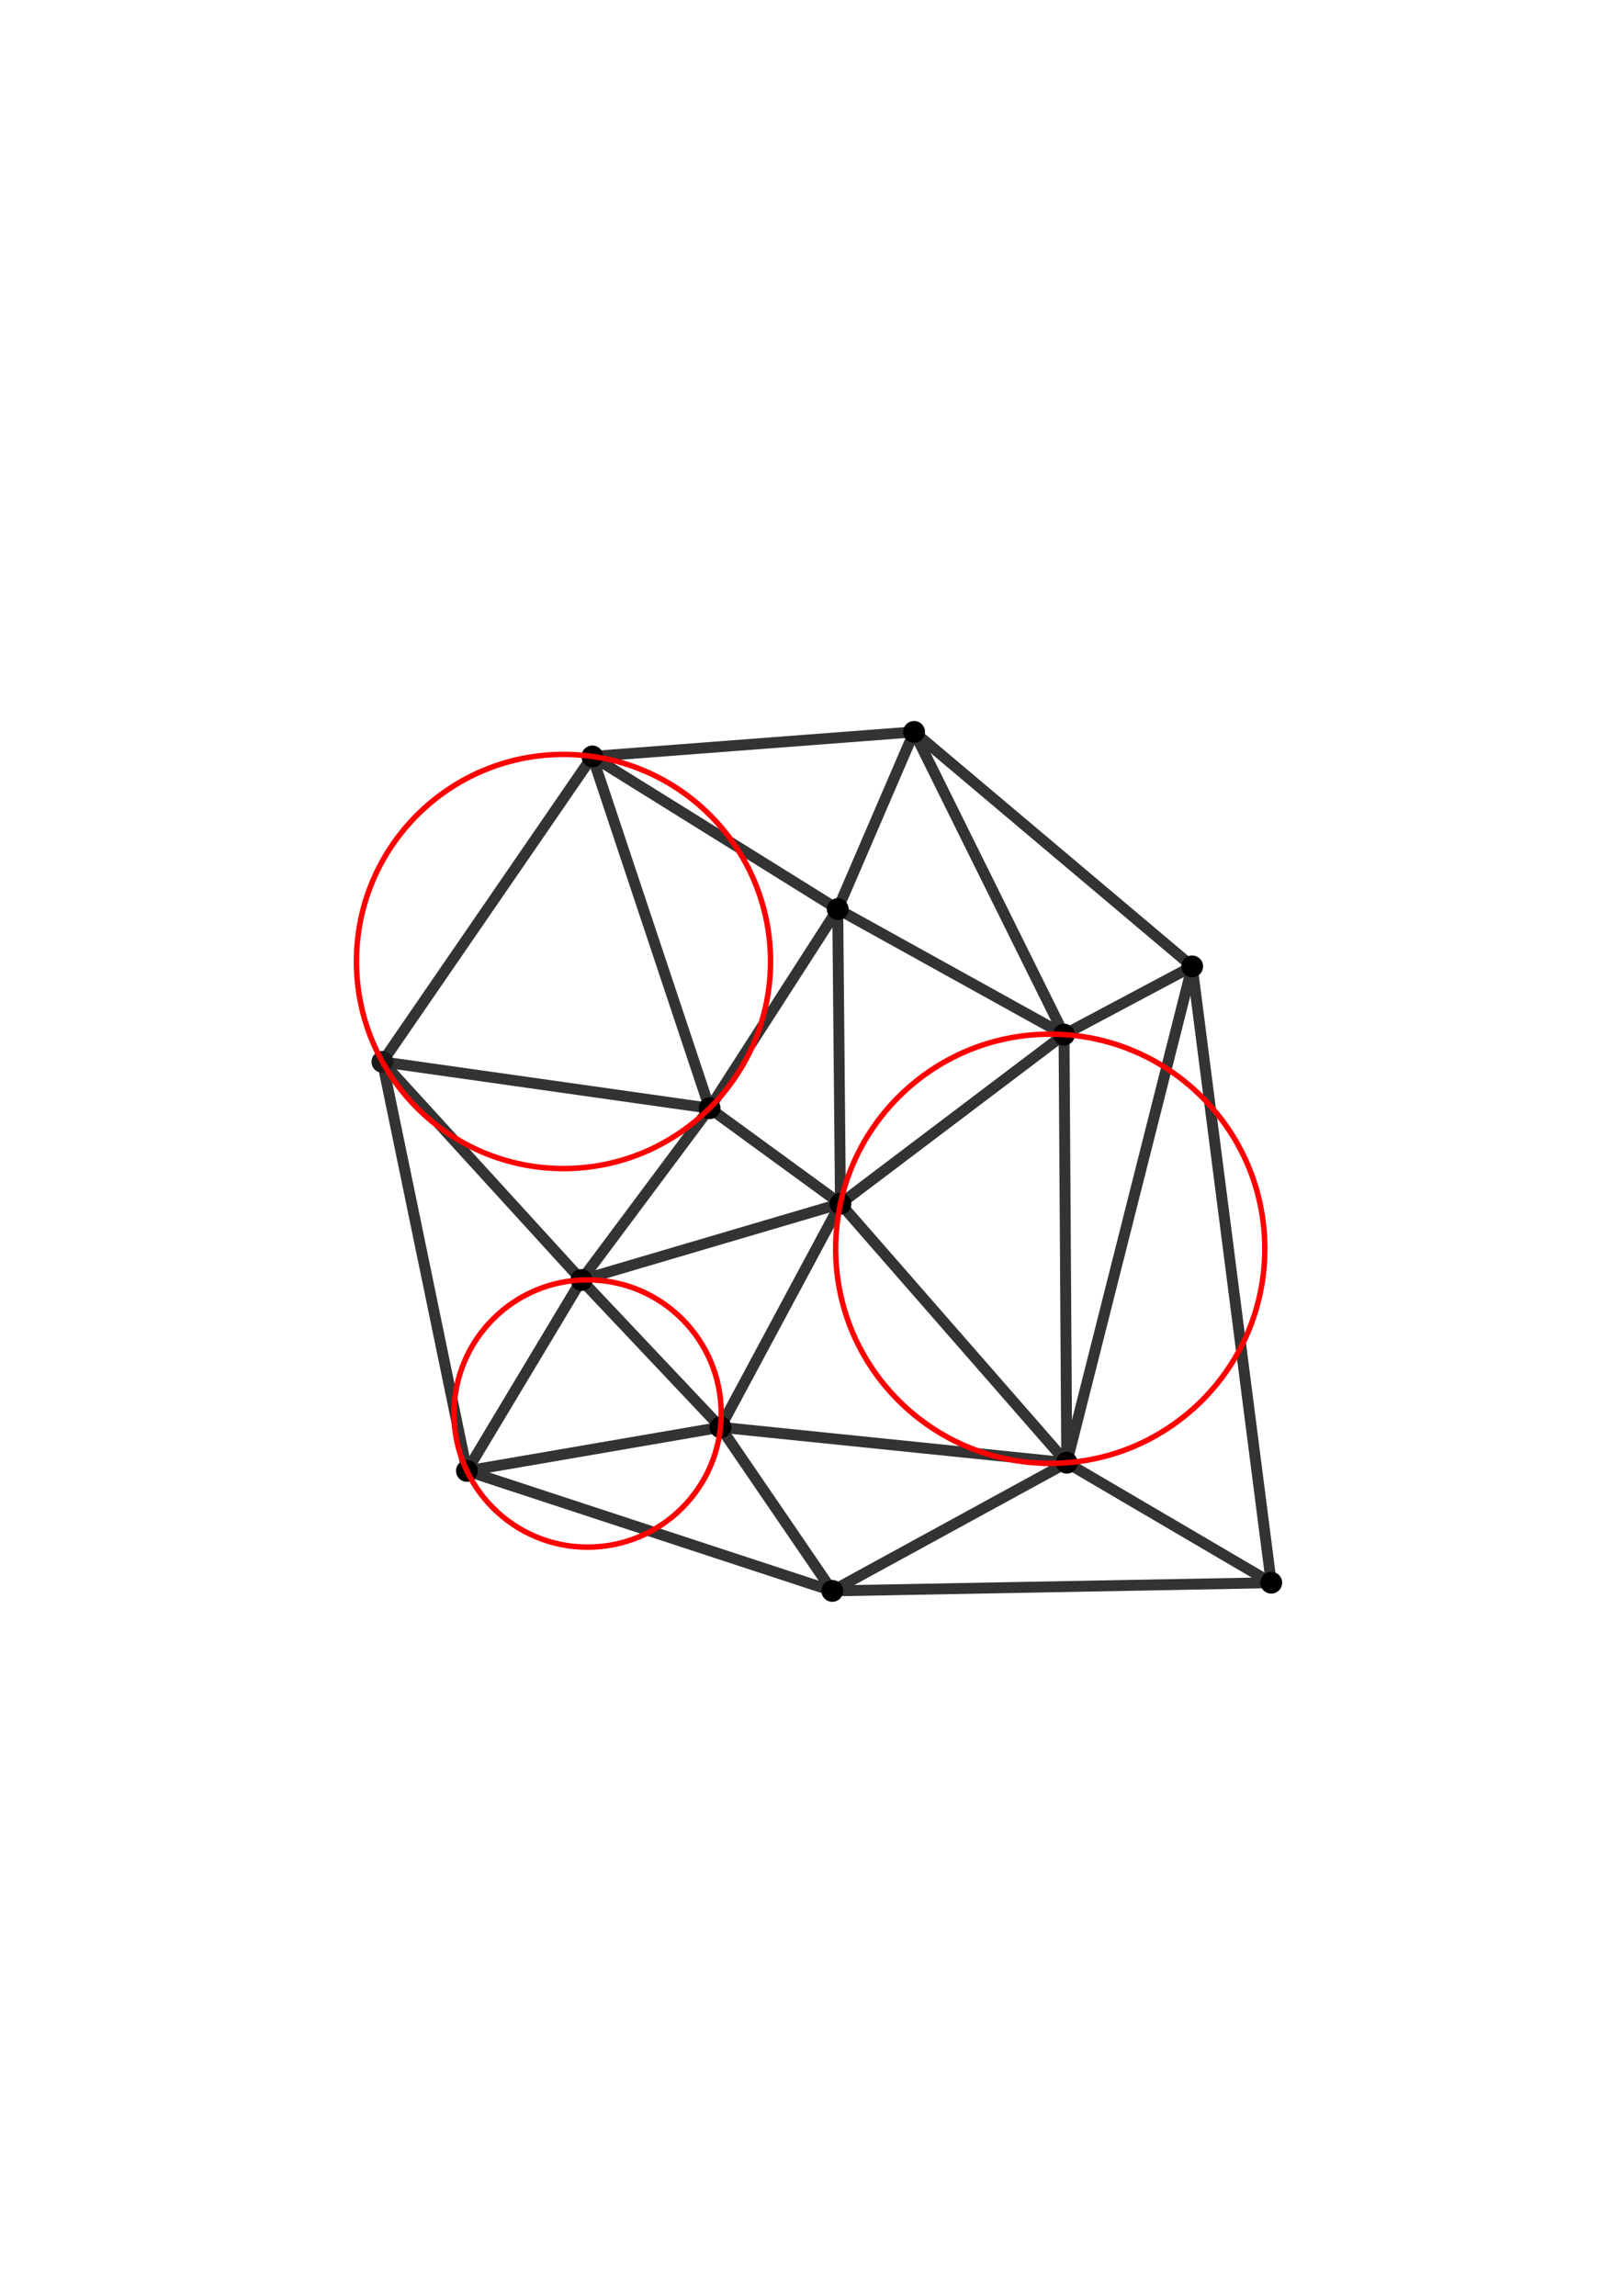 <?xml version="1.0" encoding="UTF-8" standalone="no"?>
<!-- Created with Inkscape (http://www.inkscape.org/) -->

<svg
   xmlns:dc="http://purl.org/dc/elements/1.1/"
   xmlns:cc="http://creativecommons.org/ns#"
   xmlns:rdf="http://www.w3.org/1999/02/22-rdf-syntax-ns#"
   xmlns:svg="http://www.w3.org/2000/svg"
   xmlns="http://www.w3.org/2000/svg"
   xmlns:sodipodi="http://sodipodi.sourceforge.net/DTD/sodipodi-0.dtd"
   xmlns:inkscape="http://www.inkscape.org/namespaces/inkscape"
   width="744.094"
   height="1052.362"
   id="svg2"
   version="1.1"
   inkscape:version="0.48.4 r9939"
   sodipodi:docname="dt.svg">
  <defs
     id="defs4" />
  <sodipodi:namedview
     id="base"
     pagecolor="#ffffff"
     bordercolor="#666666"
     borderopacity="1.0"
     inkscape:pageopacity="0.0"
     inkscape:pageshadow="2"
     inkscape:zoom="1.01"
     inkscape:cx="218.53448"
     inkscape:cy="546.08245"
     inkscape:document-units="px"
     inkscape:current-layer="layer1"
     showgrid="false"
     inkscape:window-width="1770"
     inkscape:window-height="850"
     inkscape:window-x="2059"
     inkscape:window-y="153"
     inkscape:window-maximized="0" />
  <g
     inkscape:label="Layer 1"
     inkscape:groupmode="layer"
     id="layer1">
    <path
       inkscape:connector-curvature="0"
       d="m 419.073,335.487 127.5,107.5"
       style="fill:#333333;stroke:#333333;stroke-width:5;stroke-linecap:butt;stroke-linejoin:miter;stroke-miterlimit:10;stroke-opacity:1;stroke-dasharray:none"
       id="path2999" />
    <path
       inkscape:connector-curvature="0"
       d="m 582.823,725.487 -201.25,3.75"
       style="fill:none;stroke:#333333;stroke-width:5;stroke-linecap:butt;stroke-linejoin:miter;stroke-miterlimit:10;stroke-opacity:1;stroke-dasharray:none"
       id="path3001" />
    <path
       inkscape:connector-curvature="0"
       d="m 381.573,729.237 -167.5,-55"
       style="fill:none;stroke:#333333;stroke-width:5;stroke-linecap:butt;stroke-linejoin:miter;stroke-miterlimit:10;stroke-opacity:1;stroke-dasharray:none"
       id="path3003" />
    <path
       inkscape:connector-curvature="0"
       d="m 214.073,674.237 -38.75,-187.5"
       style="fill:none;stroke:#333333;stroke-width:5;stroke-linecap:butt;stroke-linejoin:miter;stroke-miterlimit:10;stroke-opacity:1;stroke-dasharray:none"
       id="path3005" />
    <path
       inkscape:connector-curvature="0"
       d="m 214.073,674.237 52.5,-87.5"
       style="fill:none;stroke:#333333;stroke-width:5;stroke-linecap:butt;stroke-linejoin:miter;stroke-miterlimit:10;stroke-opacity:1;stroke-dasharray:none"
       id="path3007" />
    <path
       inkscape:connector-curvature="0"
       d="m 330.323,654.237 -116.25,20"
       style="fill:none;stroke:#333333;stroke-width:5;stroke-linecap:butt;stroke-linejoin:miter;stroke-miterlimit:10;stroke-opacity:1;stroke-dasharray:none"
       id="path3009" />
    <path
       inkscape:connector-curvature="0"
       d="m 381.573,729.237 107.5,-58.75"
       style="fill:none;stroke:#333333;stroke-width:5;stroke-linecap:butt;stroke-linejoin:miter;stroke-miterlimit:10;stroke-opacity:1;stroke-dasharray:none"
       id="path3011" />
    <path
       inkscape:connector-curvature="0"
       d="m 489.073,670.487 -158.75,-16.25"
       style="fill:none;stroke:#333333;stroke-width:5;stroke-linecap:butt;stroke-linejoin:miter;stroke-miterlimit:10;stroke-opacity:1;stroke-dasharray:none"
       id="path3013" />
    <path
       inkscape:connector-curvature="0"
       d="m 330.323,654.237 51.25,75"
       style="fill:none;stroke:#333333;stroke-width:5;stroke-linecap:butt;stroke-linejoin:miter;stroke-miterlimit:10;stroke-opacity:1;stroke-dasharray:none"
       id="path3015" />
    <path
       inkscape:connector-curvature="0"
       d="m 325.323,507.987 -150,-21.25"
       style="fill:none;stroke:#333333;stroke-width:5;stroke-linecap:butt;stroke-linejoin:miter;stroke-miterlimit:10;stroke-opacity:1;stroke-dasharray:none"
       id="path3017" />
    <path
       inkscape:connector-curvature="0"
       d="m 175.323,486.737 91.25,100"
       style="fill:none;stroke:#333333;stroke-width:5;stroke-linecap:butt;stroke-linejoin:miter;stroke-miterlimit:10;stroke-opacity:1;stroke-dasharray:none"
       id="path3019" />
    <path
       inkscape:connector-curvature="0"
       d="m 266.573,586.737 58.75,-78.75"
       style="fill:none;stroke:#333333;stroke-width:5;stroke-linecap:butt;stroke-linejoin:miter;stroke-miterlimit:10;stroke-opacity:1;stroke-dasharray:none"
       id="path3021" />
    <path
       inkscape:connector-curvature="0"
       d="m 385.323,551.737 -118.75,35"
       style="fill:none;stroke:#333333;stroke-width:5;stroke-linecap:butt;stroke-linejoin:miter;stroke-miterlimit:10;stroke-opacity:1;stroke-dasharray:none"
       id="path3023" />
    <path
       inkscape:connector-curvature="0"
       d="m 266.573,586.737 63.75,67.5"
       style="fill:none;stroke:#333333;stroke-width:5;stroke-linecap:butt;stroke-linejoin:miter;stroke-miterlimit:10;stroke-opacity:1;stroke-dasharray:none"
       id="path3025" />
    <path
       inkscape:connector-curvature="0"
       d="m 330.323,654.237 55,-102.5"
       style="fill:none;stroke:#333333;stroke-width:5;stroke-linecap:butt;stroke-linejoin:miter;stroke-miterlimit:10;stroke-opacity:1;stroke-dasharray:none"
       id="path3027" />
    <path
       inkscape:connector-curvature="0"
       d="m 175.323,486.737 96.25,-140"
       style="fill:none;stroke:#333333;stroke-width:5;stroke-linecap:butt;stroke-linejoin:miter;stroke-miterlimit:10;stroke-opacity:1;stroke-dasharray:none"
       id="path3029" />
    <path
       inkscape:connector-curvature="0"
       d="m 325.323,507.987 -53.75,-161.25"
       style="fill:none;stroke:#333333;stroke-width:5;stroke-linecap:butt;stroke-linejoin:miter;stroke-miterlimit:10;stroke-opacity:1;stroke-dasharray:none"
       id="path3031" />
    <path
       inkscape:connector-curvature="0"
       d="m 384.073,416.737 -112.5,-70"
       style="fill:none;stroke:#333333;stroke-width:5;stroke-linecap:butt;stroke-linejoin:miter;stroke-miterlimit:10;stroke-opacity:1;stroke-dasharray:none"
       id="path3033" />
    <path
       inkscape:connector-curvature="0"
       d="m 325.323,507.987 58.75,-91.25"
       style="fill:none;stroke:#333333;stroke-width:5;stroke-linecap:butt;stroke-linejoin:miter;stroke-miterlimit:10;stroke-opacity:1;stroke-dasharray:none"
       id="path3035" />
    <path
       inkscape:connector-curvature="0"
       d="m 385.323,551.737 -1.25,-135"
       style="fill:none;stroke:#333333;stroke-width:5;stroke-linecap:butt;stroke-linejoin:miter;stroke-miterlimit:10;stroke-opacity:1;stroke-dasharray:none"
       id="path3037" />
    <path
       inkscape:connector-curvature="0"
       d="m 325.323,507.987 60,43.75"
       style="fill:none;stroke:#333333;stroke-width:5;stroke-linecap:butt;stroke-linejoin:miter;stroke-miterlimit:10;stroke-opacity:1;stroke-dasharray:none"
       id="path3039" />
    <path
       inkscape:connector-curvature="0"
       d="m 487.823,474.237 -103.75,-57.5"
       style="fill:#333333;stroke:#333333;stroke-width:5;stroke-linecap:butt;stroke-linejoin:miter;stroke-miterlimit:10;stroke-opacity:1;stroke-dasharray:none"
       id="path3041" />
    <path
       inkscape:connector-curvature="0"
       d="m 489.073,670.487 -1.25,-196.25"
       style="fill:none;stroke:#333333;stroke-width:5;stroke-linecap:butt;stroke-linejoin:miter;stroke-miterlimit:10;stroke-opacity:1;stroke-dasharray:none"
       id="path3043" />
    <path
       inkscape:connector-curvature="0"
       d="m 487.823,474.237 -102.5,77.5"
       style="fill:none;stroke:#333333;stroke-width:5;stroke-linecap:butt;stroke-linejoin:miter;stroke-miterlimit:10;stroke-opacity:1;stroke-dasharray:none"
       id="path3045" />
    <path
       inkscape:connector-curvature="0"
       d="m 385.323,551.737 103.75,118.75"
       style="fill:none;stroke:#333333;stroke-width:5;stroke-linecap:butt;stroke-linejoin:miter;stroke-miterlimit:10;stroke-opacity:1;stroke-dasharray:none"
       id="path3047" />
    <path
       inkscape:connector-curvature="0"
       d="m 271.573,346.737 147.5,-11.25"
       style="fill:none;stroke:#333333;stroke-width:5;stroke-linecap:butt;stroke-linejoin:miter;stroke-miterlimit:10;stroke-opacity:1;stroke-dasharray:none"
       id="path3049" />
    <path
       inkscape:connector-curvature="0"
       d="m 384.073,416.737 35,-81.25"
       style="fill:none;stroke:#333333;stroke-width:5;stroke-linecap:butt;stroke-linejoin:miter;stroke-miterlimit:10;stroke-opacity:1;stroke-dasharray:none"
       id="path3051" />
    <path
       inkscape:connector-curvature="0"
       d="m 487.823,474.237 -68.75,-138.75"
       style="fill:#333333;stroke:#333333;stroke-width:5;stroke-linecap:butt;stroke-linejoin:miter;stroke-miterlimit:10;stroke-opacity:1;stroke-dasharray:none"
       id="path3053" />
    <path
       inkscape:connector-curvature="0"
       d="m 487.823,474.237 58.75,-31.25"
       style="fill:none;stroke:#333333;stroke-width:5;stroke-linecap:butt;stroke-linejoin:miter;stroke-miterlimit:10;stroke-opacity:1;stroke-dasharray:none"
       id="path3055" />
    <path
       inkscape:connector-curvature="0"
       d="m 582.823,725.487 -36.25,-282.5"
       style="fill:none;stroke:#333333;stroke-width:5;stroke-linecap:butt;stroke-linejoin:miter;stroke-miterlimit:10;stroke-opacity:1;stroke-dasharray:none"
       id="path3057" />
    <path
       inkscape:connector-curvature="0"
       d="m 546.573,442.987 -57.5,227.5"
       style="fill:#333333;stroke:#333333;stroke-width:5;stroke-linecap:butt;stroke-linejoin:miter;stroke-miterlimit:10;stroke-opacity:1;stroke-dasharray:none"
       id="path3059" />
    <path
       inkscape:connector-curvature="0"
       d="m 489.073,670.487 93.75,55"
       style="fill:none;stroke:#333333;stroke-width:5;stroke-linecap:butt;stroke-linejoin:miter;stroke-miterlimit:10;stroke-opacity:1;stroke-dasharray:none"
       id="path3061" />
    <path
       inkscape:connector-curvature="0"
       d="m 551.573,442.987 c 0,-2.761 -2.239,-5 -5,-5 -2.761,0 -5,2.239 -5,5 0,2.761 2.239,5 5,5 2.761,0 5,-2.239 5,-5"
       style="fill:#000000;fill-opacity:1;fill-rule:nonzero;stroke:none"
       id="path3063" />
    <path
       inkscape:connector-curvature="0"
       d="m 386.573,729.237 c 0,-2.761 -2.239,-5 -5,-5 -2.761,0 -5,2.239 -5,5 0,2.761 2.239,5 5,5 2.761,0 5,-2.239 5,-5"
       style="fill:#000000;fill-opacity:1;fill-rule:nonzero;stroke:none"
       id="path3065" />
    <path
       inkscape:connector-curvature="0"
       d="m 219.073,674.237 c 0,-2.761 -2.239,-5 -5,-5 -2.761,0 -5,2.239 -5,5 0,2.761 2.239,5 5,5 2.761,0 5,-2.239 5,-5"
       style="fill:#000000;fill-opacity:1;fill-rule:nonzero;stroke:none"
       id="path3067" />
    <path
       inkscape:connector-curvature="0"
       d="m 180.323,486.737 c 0,-2.761 -2.239,-5 -5,-5 -2.761,0 -5,2.239 -5,5 0,2.761 2.239,5 5,5 2.761,0 5,-2.239 5,-5"
       style="fill:#1a1a1a;fill-opacity:1;fill-rule:nonzero;stroke:none"
       id="path3069" />
    <path
       inkscape:connector-curvature="0"
       d="m 271.573,586.737 c 0,-2.761 -2.239,-5 -5,-5 -2.761,0 -5,2.239 -5,5 0,2.761 2.239,5 5,5 2.761,0 5,-2.239 5,-5"
       style="fill:#000000;fill-opacity:1;fill-rule:nonzero;stroke:none"
       id="path3071" />
    <path
       inkscape:connector-curvature="0"
       d="m 330.323,507.987 c 0,-2.761 -2.239,-5 -5,-5 -2.761,0 -5,2.239 -5,5 0,2.761 2.239,5 5,5 2.761,0 5,-2.239 5,-5"
       style="fill:#000000;fill-opacity:1;fill-rule:nonzero;stroke:none"
       id="path3073" />
    <path
       inkscape:connector-curvature="0"
       d="m 335.323,654.237 c 0,-2.761 -2.239,-5 -5,-5 -2.761,0 -5,2.239 -5,5 0,2.761 2.239,5 5,5 2.761,0 5,-2.239 5,-5"
       style="fill:#000000;fill-opacity:1;fill-rule:nonzero;stroke:none"
       id="path3075" />
    <path
       inkscape:connector-curvature="0"
       d="m 276.573,346.737 c 0,-2.761 -2.239,-5 -5,-5 -2.761,0 -5,2.239 -5,5 0,2.761 2.239,5 5,5 2.761,0 5,-2.239 5,-5"
       style="fill:#000000;fill-opacity:1;fill-rule:nonzero;stroke:none"
       id="path3077" />
    <path
       inkscape:connector-curvature="0"
       d="m 389.073,416.737 c 0,-2.761 -2.239,-5 -5,-5 -2.761,0 -5,2.239 -5,5 0,2.761 2.239,5 5,5 2.761,0 5,-2.239 5,-5"
       style="fill:#000000;fill-opacity:1;fill-rule:nonzero;stroke:none"
       id="path3079" />
    <path
       inkscape:connector-curvature="0"
       d="m 390.323,551.737 c 0,-2.761 -2.239,-5 -5,-5 -2.761,0 -5,2.239 -5,5 0,2.761 2.239,5 5,5 2.761,0 5,-2.239 5,-5"
       style="fill:#000000;fill-opacity:1;fill-rule:nonzero;stroke:none"
       id="path3081" />
    <path
       inkscape:connector-curvature="0"
       d="m 424.073,335.487 c 0,-2.761 -2.239,-5 -5,-5 -2.761,0 -5,2.239 -5,5 0,2.761 2.239,5 5,5 2.761,0 5,-2.239 5,-5"
       style="fill:#000000;fill-opacity:1;fill-rule:nonzero;stroke:none"
       id="path3083" />
    <path
       inkscape:connector-curvature="0"
       d="m 492.823,474.237 c 0,-2.761 -2.239,-5 -5,-5 -2.761,0 -5,2.239 -5,5 0,2.761 2.239,5 5,5 2.761,0 5,-2.239 5,-5"
       style="fill:#000000;fill-opacity:1;fill-rule:nonzero;stroke:none"
       id="path3085" />
    <path
       inkscape:connector-curvature="0"
       d="m 494.073,670.487 c 0,-2.761 -2.239,-5 -5,-5 -2.761,0 -5,2.239 -5,5 0,2.761 2.239,5 5,5 2.761,0 5,-2.239 5,-5"
       style="fill:#000000;fill-opacity:1;fill-rule:nonzero;stroke:none"
       id="path3087" />
    <path
       inkscape:connector-curvature="0"
       d="m 587.823,725.487 c 0,-2.761 -2.239,-5 -5,-5 -2.761,0 -5,2.239 -5,5 0,2.761 2.239,5 5,5 2.761,0 5,-2.239 5,-5"
       style="fill:#000000;fill-opacity:1;fill-rule:nonzero;stroke:none"
       id="path3089" />
    <path
       inkscape:connector-curvature="0"
       d="m 353.264,440.73 c 0,-52.422 -42.496,-94.919 -94.919,-94.919 -52.422,0 -94.918,42.496 -94.918,94.919 0,52.422 42.496,94.919 94.918,94.919 52.422,0 94.919,-42.496 94.919,-94.919"
       style="fill:none;stroke:#ff0000;stroke-width:2.5;stroke-linecap:butt;stroke-linejoin:miter;stroke-miterlimit:10;stroke-opacity:1;stroke-dasharray:none"
       id="path3091" />
    <path
       inkscape:connector-curvature="0"
       d="m 330.648,647.928 c 0,-33.831 -27.425,-61.256 -61.256,-61.256 -33.831,0 -61.257,27.425 -61.257,61.256 0,33.831 27.425,61.257 61.257,61.257 33.831,0 61.256,-27.425 61.256,-61.257"
       style="fill:none;stroke:#ff0000;stroke-width:2.5;stroke-linecap:butt;stroke-linejoin:miter;stroke-miterlimit:10;stroke-opacity:1;stroke-dasharray:none"
       id="path3093" />
    <path
       inkscape:connector-curvature="0"
       d="m 579.872,572.406 c 0,-54.33 -44.042,-98.373 -98.373,-98.373 -54.33,0 -98.373,44.042 -98.373,98.373 0,54.33 44.042,98.373 98.373,98.373 54.33,0 98.373,-44.043 98.373,-98.373"
       style="fill:none;stroke:#ff0000;stroke-width:2.5;stroke-linecap:butt;stroke-linejoin:miter;stroke-miterlimit:10;stroke-opacity:1;stroke-dasharray:none"
       id="path3095" />
  </g>
</svg>
